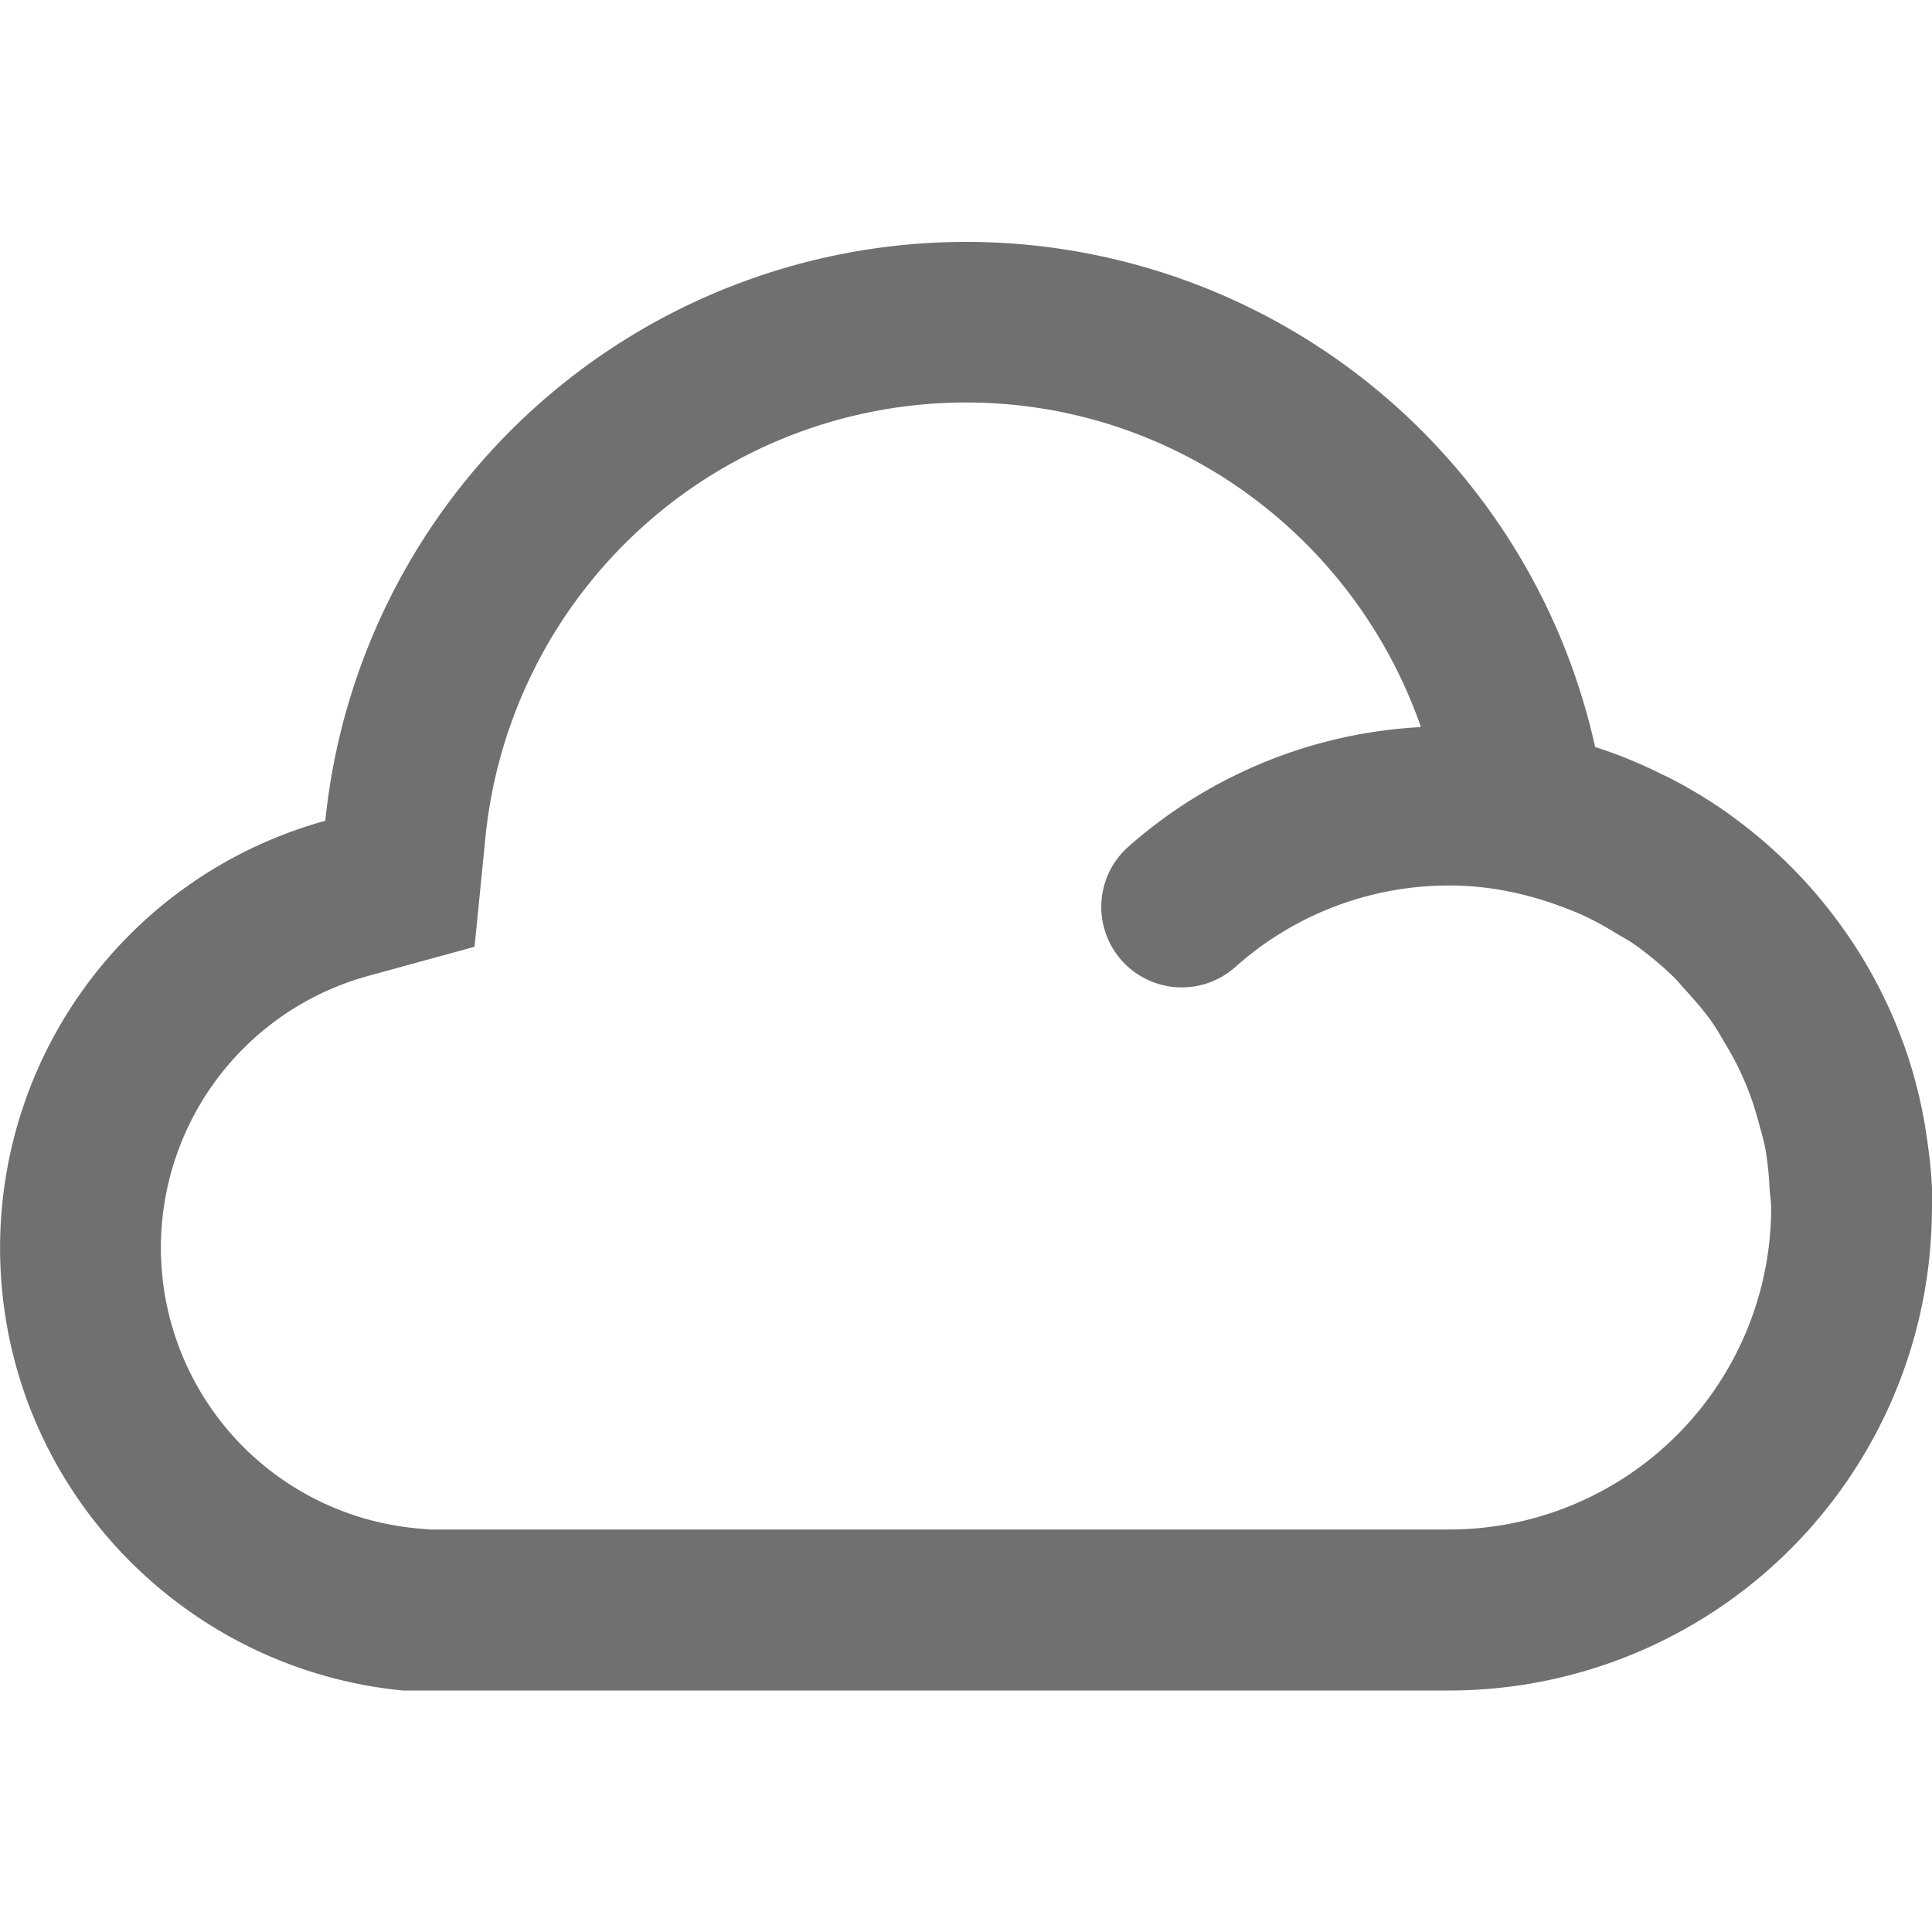 <?xml version="1.0" standalone="no"?><!DOCTYPE svg PUBLIC "-//W3C//DTD SVG 1.1//EN" "http://www.w3.org/Graphics/SVG/1.1/DTD/svg11.dtd"><svg t="1574843431964" class="icon" viewBox="0 0 1024 1024" version="1.1" xmlns="http://www.w3.org/2000/svg" p-id="11064" xmlns:xlink="http://www.w3.org/1999/xlink" width="200" height="200"><defs><style type="text/css"></style></defs><path d="M768.043 810.667H227.883l-6.827-0.597a149.376 149.376 0 0 1-26.027-292.779l56.491-15.488 5.803-58.283A256 256 0 0 1 512.043 213.333c110.507 0 205.909 70.955 241.067 172.032a254.549 254.549 0 0 0-154.581 62.976 42.667 42.667 0 1 0 56.576 63.872A169.899 169.899 0 0 1 768.256 469.333c21.163 0 41.259 4.352 59.947 11.392 3.755 1.451 7.509 2.859 11.136 4.565 5.973 2.731 11.605 5.931 17.152 9.301 3.115 1.92 6.4 3.584 9.387 5.675 7.381 5.205 14.336 10.965 20.821 17.195 2.645 2.603 4.949 5.461 7.467 8.192 4.523 4.992 8.96 10.112 12.885 15.616 2.688 3.797 4.992 7.851 7.339 11.861 2.688 4.48 5.248 9.045 7.509 13.781 2.133 4.48 4.053 9.088 5.803 13.781 1.792 4.821 3.243 9.813 4.608 14.848 1.323 4.779 2.688 9.557 3.584 14.507a174.933 174.933 0 0 1 2.005 19.755c0.171 3.413 0.853 6.741 0.853 10.197a170.667 170.667 0 0 1-170.667 170.667M1024.256 640c0-13.824-1.408-27.264-3.541-40.491-0.128-0.853-0.213-1.749-0.384-2.603a251.349 251.349 0 0 0-9.557-38.4l-0.299-0.853a254.507 254.507 0 0 0-36.053-68.907 256.896 256.896 0 0 0-55.765-55.595l-2.688-2.005a253.013 253.013 0 0 0-31.488-19.029c-1.408-0.725-2.859-1.365-4.267-2.048a250.453 250.453 0 0 0-34.773-14.165 341.419 341.419 0 0 0-673.024 39.125A234.795 234.795 0 0 0 0.043 661.333c0 122.411 93.739 222.933 213.333 234.667h554.667a255.915 255.915 0 0 0 255.915-254.677c0.043-0.469 0.299-0.853 0.299-1.323" p-id="11065" fill="#707070"></path></svg>